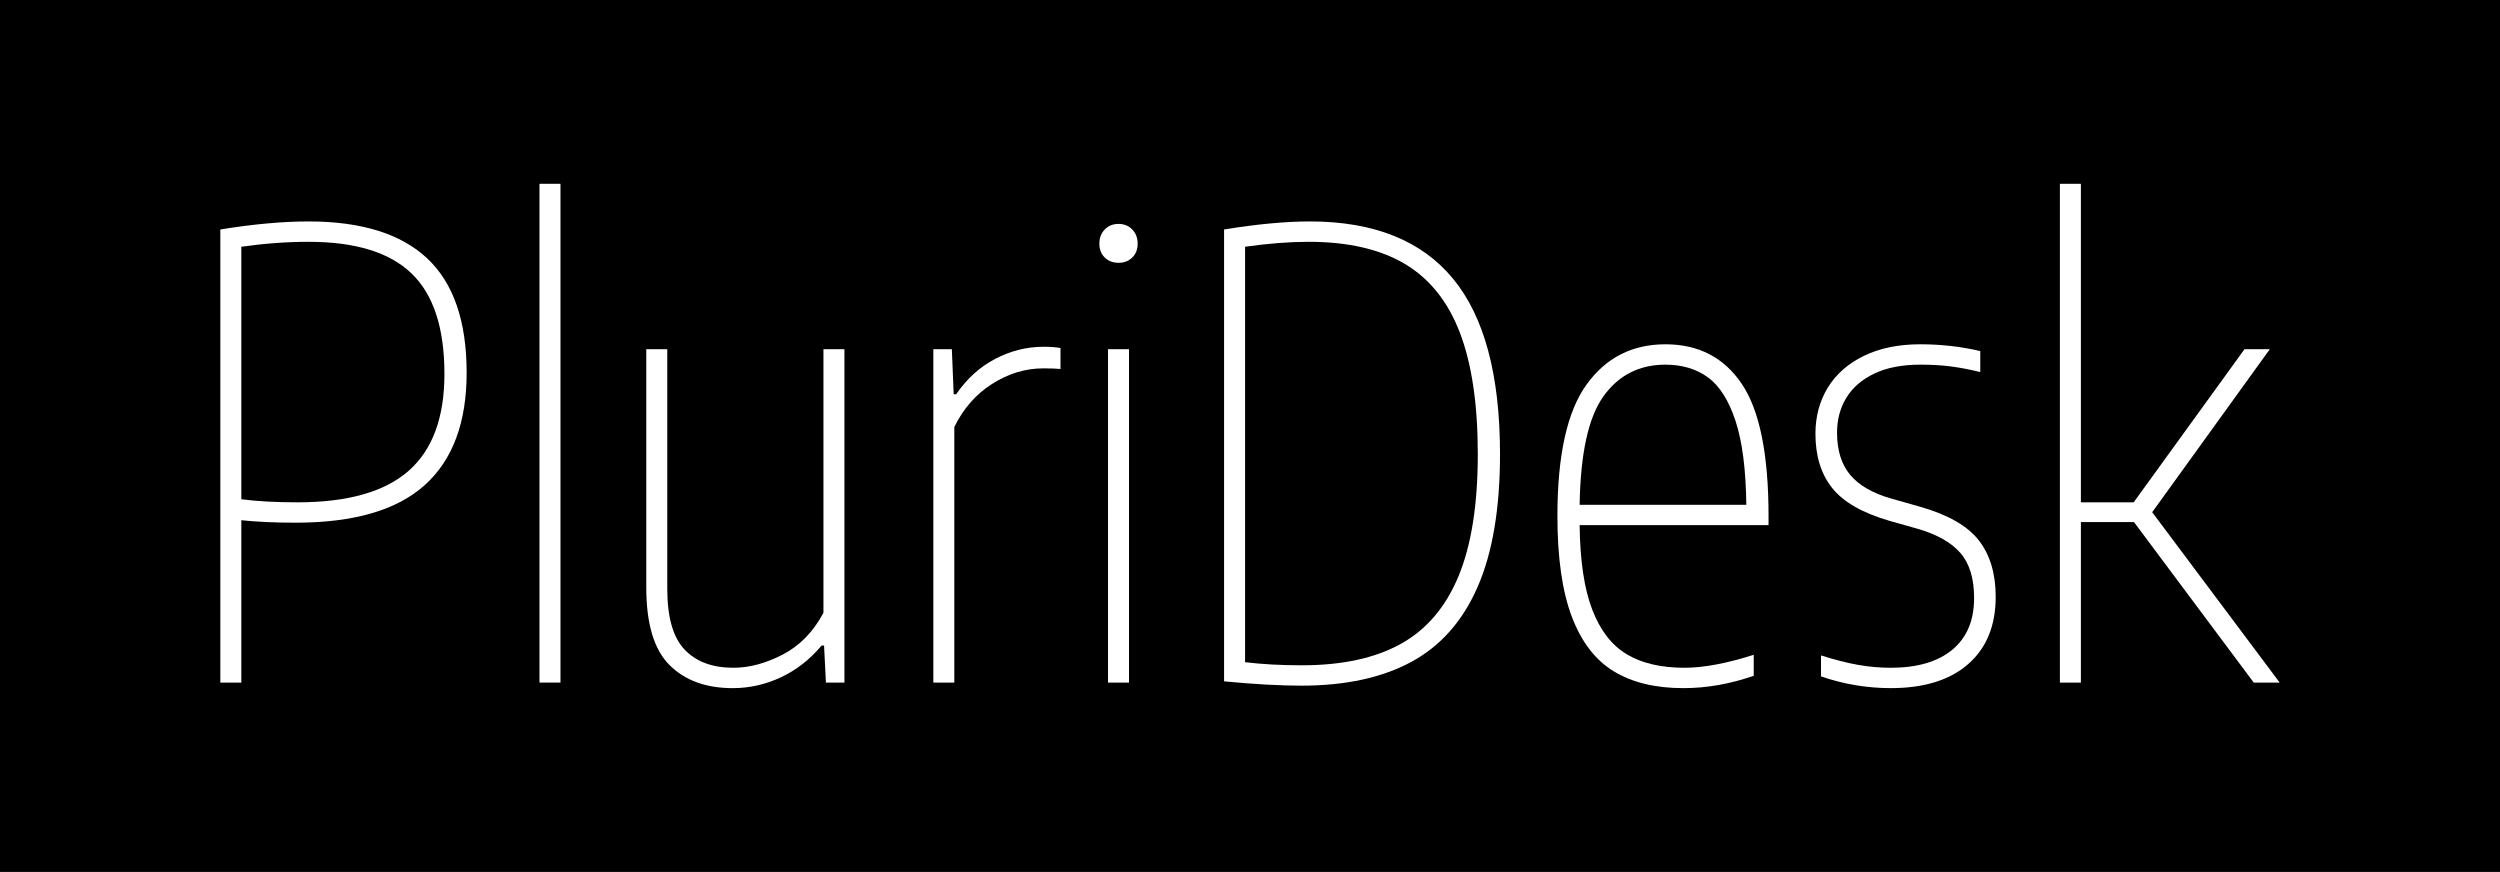 <svg version="1.1" id="Layer_1" xmlns="http://www.w3.org/2000/svg" xmlns:xlink="http://www.w3.org/1999/xlink" x="0px" y="0px"
	viewBox="1152.904 1.866 485.977 169.492"
	 enable-background="new 1152.904 1.866 485.977 169.492" xml:space="preserve">
<rect x="1152.904" y="1.866" width="485.977" height="169.492"/>
<g>
	<path fill="#FFFFFF" d="M1195.736,46.472c6.399-1.04,12.12-1.56,17.16-1.56c10.279,0,17.97,2.4,23.07,7.2
		c5.1,4.8,7.649,12.202,7.649,22.2c0,9.682-2.71,16.961-8.13,21.841c-5.421,4.88-13.79,7.319-25.109,7.319
		c-3.961,0-7.48-0.158-10.561-0.479v31.56h-4.08V46.472z M1232.337,93.392c4.64-4.08,6.96-10.359,6.96-18.84
		c0-8.919-2.131-15.429-6.391-19.53c-4.26-4.1-10.93-6.15-20.01-6.15c-4.24,0-8.601,0.321-13.08,0.96v49.081
		c3,0.4,6.64,0.601,10.92,0.601C1220.496,99.513,1227.696,97.472,1232.337,93.392z"/>
	<path fill="#FFFFFF" d="M1257.775,134.552v-96.96h4.08v96.96H1257.775z"/>
	<path fill="#FFFFFF" d="M1283.035,131.132c-3-3-4.5-8.02-4.5-15.06V69.753h4.08v46.559c0,5.521,1.119,9.461,3.36,11.82
		c2.239,2.361,5.399,3.541,9.479,3.541c3.12,0,6.33-0.859,9.63-2.58s5.93-4.42,7.891-8.101V69.753h4.079v64.799h-3.6l-0.36-7.199
		h-0.479c-2.28,2.721-4.92,4.779-7.92,6.18s-6.12,2.1-9.36,2.1C1290.135,135.632,1286.035,134.132,1283.035,131.132z"/>
	<path fill="#FFFFFF" d="M1334.334,69.753h3.601l0.359,8.76h0.48c2.04-3,4.56-5.29,7.56-6.871c3-1.579,6.16-2.369,9.48-2.369
		c1.2,0,2.28,0.08,3.24,0.24v4.08c-0.801-0.08-1.92-0.121-3.36-0.121c-3.44,0-6.74,1.001-9.9,3c-3.16,2.001-5.62,4.801-7.38,8.4
		v49.68h-4.08V69.753z"/>
	<path fill="#FFFFFF" d="M1367.662,51.932c-0.7-0.68-1.05-1.58-1.05-2.7c0-1.12,0.35-2.04,1.05-2.76c0.699-0.72,1.59-1.08,2.67-1.08
		s1.97,0.36,2.67,1.08c0.7,0.72,1.051,1.641,1.051,2.76c0,1.12-0.351,2.02-1.051,2.7c-0.7,0.681-1.59,1.02-2.67,1.02
		S1368.361,52.613,1367.662,51.932z M1368.292,134.552V69.753h4.08v64.799H1368.292z"/>
	<path fill="#FFFFFF" d="M1390.852,134.312v-87.84c6.399-1.04,11.96-1.56,16.68-1.56c12.399,0,21.66,3.69,27.78,11.071
		c6.12,7.38,9.181,18.771,9.181,34.17c0,10.56-1.451,19.161-4.351,25.8c-2.9,6.641-7.2,11.5-12.899,14.58
		c-5.7,3.08-12.831,4.619-21.391,4.619C1401.691,135.152,1396.691,134.873,1390.852,134.312z M1425.172,127.052
		c5-2.76,8.75-7.148,11.25-13.17c2.499-6.02,3.75-13.93,3.75-23.729c0-9.68-1.161-17.55-3.48-23.61
		c-2.32-6.06-5.89-10.52-10.71-13.38c-4.82-2.859-11.05-4.29-18.689-4.29c-3.761,0-7.881,0.321-12.36,0.96v80.761
		c3.319,0.4,6.999,0.6,11.04,0.6C1413.771,131.193,1420.171,129.812,1425.172,127.052z"/>
	<path fill="#FFFFFF" d="M1496.69,103.953h-36.721c0.08,6.921,0.9,12.4,2.46,16.439c1.561,4.041,3.8,6.93,6.721,8.67
		c2.919,1.74,6.66,2.611,11.22,2.611c3.68,0,8.16-0.84,13.44-2.521v4.08c-4.601,1.6-9.161,2.4-13.681,2.4
		c-5.44,0-9.95-1.09-13.529-3.27c-3.581-2.18-6.301-5.73-8.16-10.65c-1.86-4.92-2.79-11.439-2.79-19.56
		c0-11.761,1.88-20.259,5.64-25.5c3.76-5.239,8.88-7.86,15.36-7.86c6.439,0,11.39,2.57,14.85,7.711
		c3.46,5.14,5.19,13.689,5.19,25.649V103.953z M1464.62,78.873c-2.94,4.08-4.49,11.121-4.65,21.12h32.4
		c-0.081-6.88-0.78-12.319-2.1-16.319c-1.32-4-3.111-6.82-5.37-8.461c-2.261-1.639-5.011-2.459-8.25-2.459
		C1471.569,72.753,1467.561,74.792,1464.62,78.873z"/>
	<path fill="#FFFFFF" d="M1506.89,133.353v-4.08c2.641,0.84,5.03,1.449,7.17,1.83s4.27,0.57,6.391,0.57
		c5.16,0,9.149-1.17,11.97-3.51c2.82-2.342,4.23-5.691,4.23-10.051c0-3.8-0.891-6.721-2.67-8.76c-1.781-2.041-4.53-3.6-8.25-4.68
		l-5.521-1.561c-5.24-1.52-8.95-3.64-11.13-6.359c-2.181-2.721-3.271-6.24-3.271-10.561c0-3.36,0.8-6.35,2.4-8.971
		c1.6-2.619,3.939-4.68,7.021-6.18c3.079-1.5,6.739-2.25,10.979-2.25c3.999,0,7.88,0.441,11.64,1.32v4.08
		c-2.12-0.52-4.07-0.89-5.85-1.11c-1.78-0.22-3.711-0.329-5.79-0.329c-3.561,0-6.55,0.58-8.97,1.739
		c-2.421,1.161-4.23,2.729-5.431,4.71c-1.199,1.98-1.8,4.23-1.8,6.75c0,3.441,0.85,6.18,2.55,8.221c1.7,2.039,4.37,3.58,8.011,4.619
		l5.52,1.561c5.479,1.56,9.31,3.75,11.49,6.57c2.18,2.819,3.27,6.471,3.27,10.949c0,5.602-1.78,9.961-5.34,13.08
		c-3.561,3.119-8.58,4.68-15.06,4.68C1515.85,135.632,1511.33,134.873,1506.89,133.353z"/>
	<path fill="#FFFFFF" d="M1591.01,134.552l-23.28-31.199h-10.32v31.199h-4.08v-96.96h4.08v61.921h10.261l21.539-29.76h4.921
		l-22.86,31.68l24.78,33.119H1591.01z"/>
</g>
</svg>